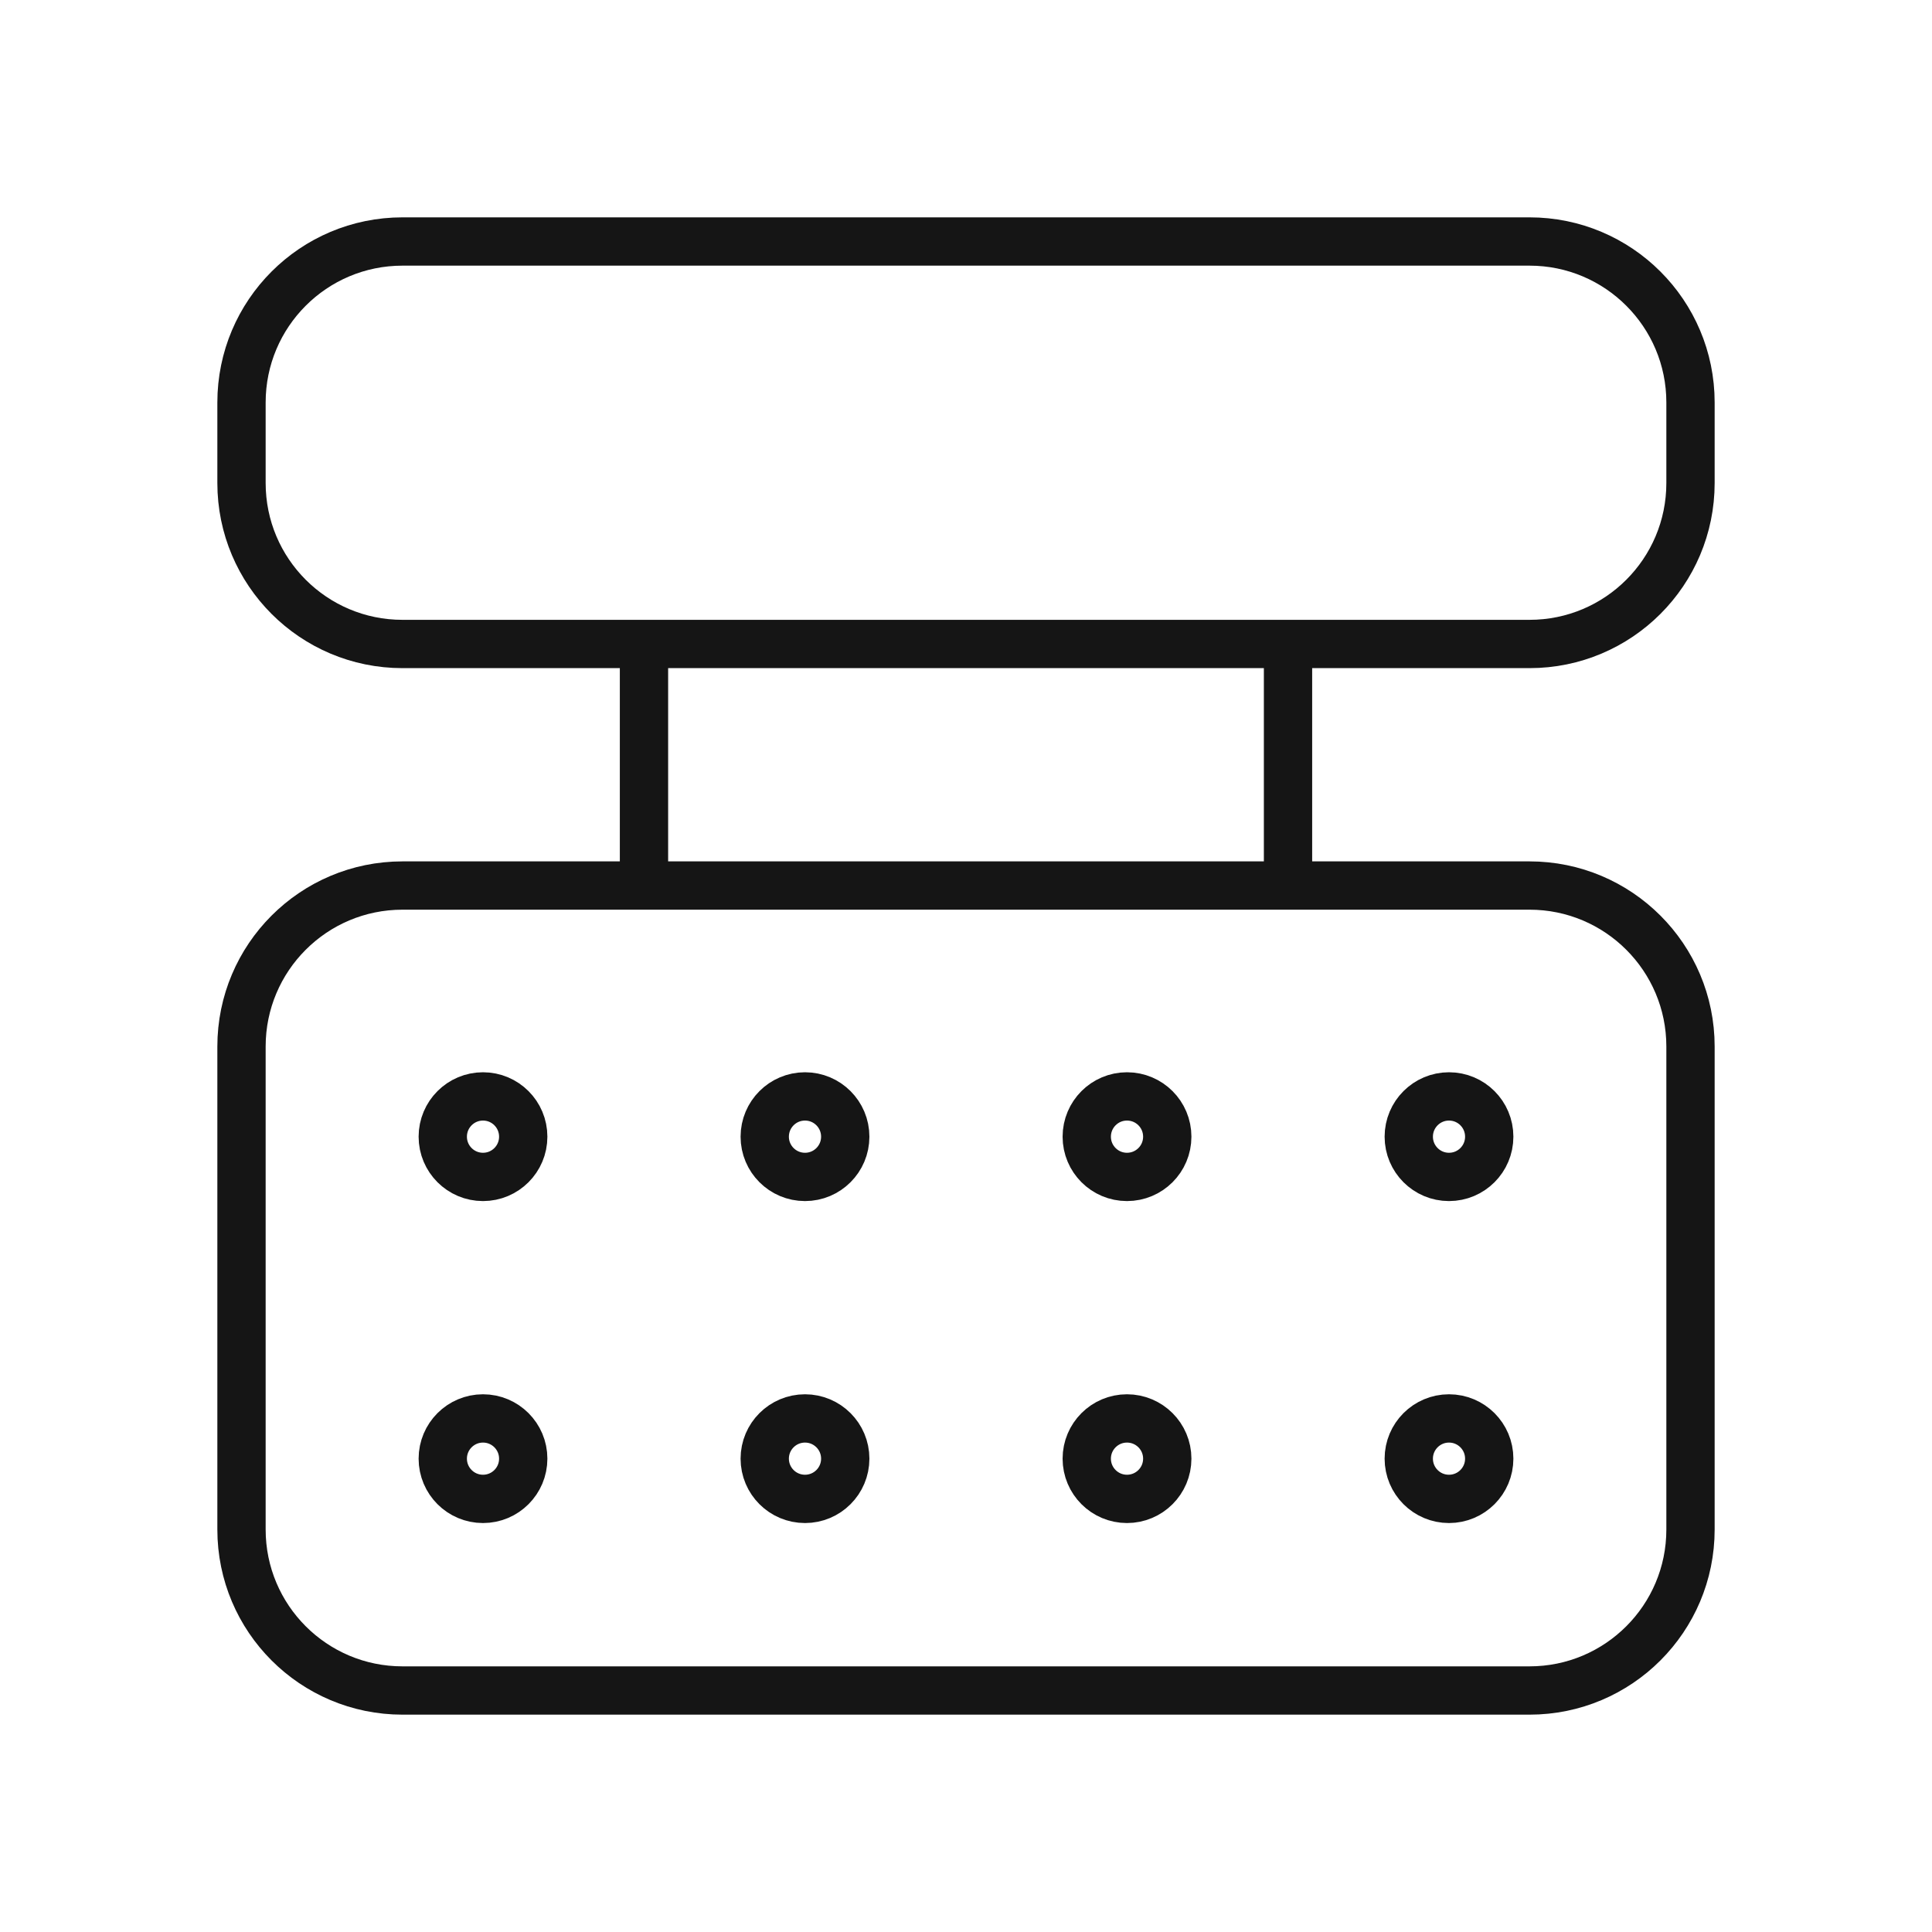 <svg width="40" height="40" viewBox="0 0 40 40" fill="none" xmlns="http://www.w3.org/2000/svg">
<path d="M31.667 5H8.333C6.492 5 5 6.492 5 8.333V10C5 11.841 6.492 13.333 8.333 13.333H31.667C33.508 13.333 35 11.841 35 10V8.333C35 6.492 33.508 5 31.667 5Z" stroke="#151515" strokeWidth="2.5" strokeLinecap="round" strokeLinejoin="round"/>
<path d="M13.333 13.334V18.334" stroke="#151515" strokeWidth="2.5" strokeLinecap="round" strokeLinejoin="round"/>
<path d="M26.667 13.334V18.334" stroke="#151515" strokeWidth="2.5" strokeLinecap="round" strokeLinejoin="round"/>
<path d="M31.667 18.334H8.333C6.492 18.334 5 19.826 5 21.667V31.667C5 33.508 6.492 35 8.333 35H31.667C33.508 35 35 33.508 35 31.667V21.667C35 19.826 33.508 18.334 31.667 18.334Z" stroke="#151515" strokeWidth="2.5" strokeLinecap="round" strokeLinejoin="round"/>
<path d="M10 31.033C10.46 31.033 10.833 30.66 10.833 30.2C10.833 29.74 10.46 29.367 10 29.367C9.54 29.367 9.167 29.74 9.167 30.2C9.167 30.66 9.54 31.033 10 31.033Z" stroke="#151515" strokeWidth="2.5" strokeLinecap="round" strokeLinejoin="round"/>
<path d="M23.333 31.033C23.794 31.033 24.167 30.66 24.167 30.2C24.167 29.74 23.794 29.367 23.333 29.367C22.873 29.367 22.5 29.74 22.5 30.2C22.5 30.66 22.873 31.033 23.333 31.033Z" stroke="#151515" strokeWidth="2.5" strokeLinecap="round" strokeLinejoin="round"/>
<path d="M16.667 31.033C17.127 31.033 17.5 30.66 17.5 30.2C17.5 29.74 17.127 29.367 16.667 29.367C16.206 29.367 15.833 29.74 15.833 30.2C15.833 30.66 16.206 31.033 16.667 31.033Z" stroke="#151515" strokeWidth="2.5" strokeLinecap="round" strokeLinejoin="round"/>
<path d="M30 31.033C30.46 31.033 30.833 30.66 30.833 30.2C30.833 29.74 30.46 29.367 30 29.367C29.54 29.367 29.167 29.74 29.167 30.2C29.167 30.66 29.54 31.033 30 31.033Z" stroke="#151515" strokeWidth="2.5" strokeLinecap="round" strokeLinejoin="round"/>
<path d="M10 24.367C10.46 24.367 10.833 23.994 10.833 23.534C10.833 23.073 10.46 22.7 10 22.7C9.54 22.7 9.167 23.073 9.167 23.534C9.167 23.994 9.54 24.367 10 24.367Z" stroke="#151515" strokeWidth="2.5" strokeLinecap="round" strokeLinejoin="round"/>
<path d="M23.333 24.367C23.794 24.367 24.167 23.994 24.167 23.534C24.167 23.073 23.794 22.7 23.333 22.7C22.873 22.7 22.5 23.073 22.5 23.534C22.5 23.994 22.873 24.367 23.333 24.367Z" stroke="#151515" strokeWidth="2.5" strokeLinecap="round" strokeLinejoin="round"/>
<path d="M16.667 24.367C17.127 24.367 17.5 23.994 17.5 23.534C17.5 23.073 17.127 22.7 16.667 22.7C16.206 22.7 15.833 23.073 15.833 23.534C15.833 23.994 16.206 24.367 16.667 24.367Z" stroke="#151515" strokeWidth="2.5" strokeLinecap="round" strokeLinejoin="round"/>
<path d="M30 24.367C30.46 24.367 30.833 23.994 30.833 23.534C30.833 23.073 30.46 22.7 30 22.7C29.54 22.7 29.167 23.073 29.167 23.534C29.167 23.994 29.54 24.367 30 24.367Z" stroke="#151515" strokeWidth="2.5" strokeLinecap="round" strokeLinejoin="round"/>
</svg>
